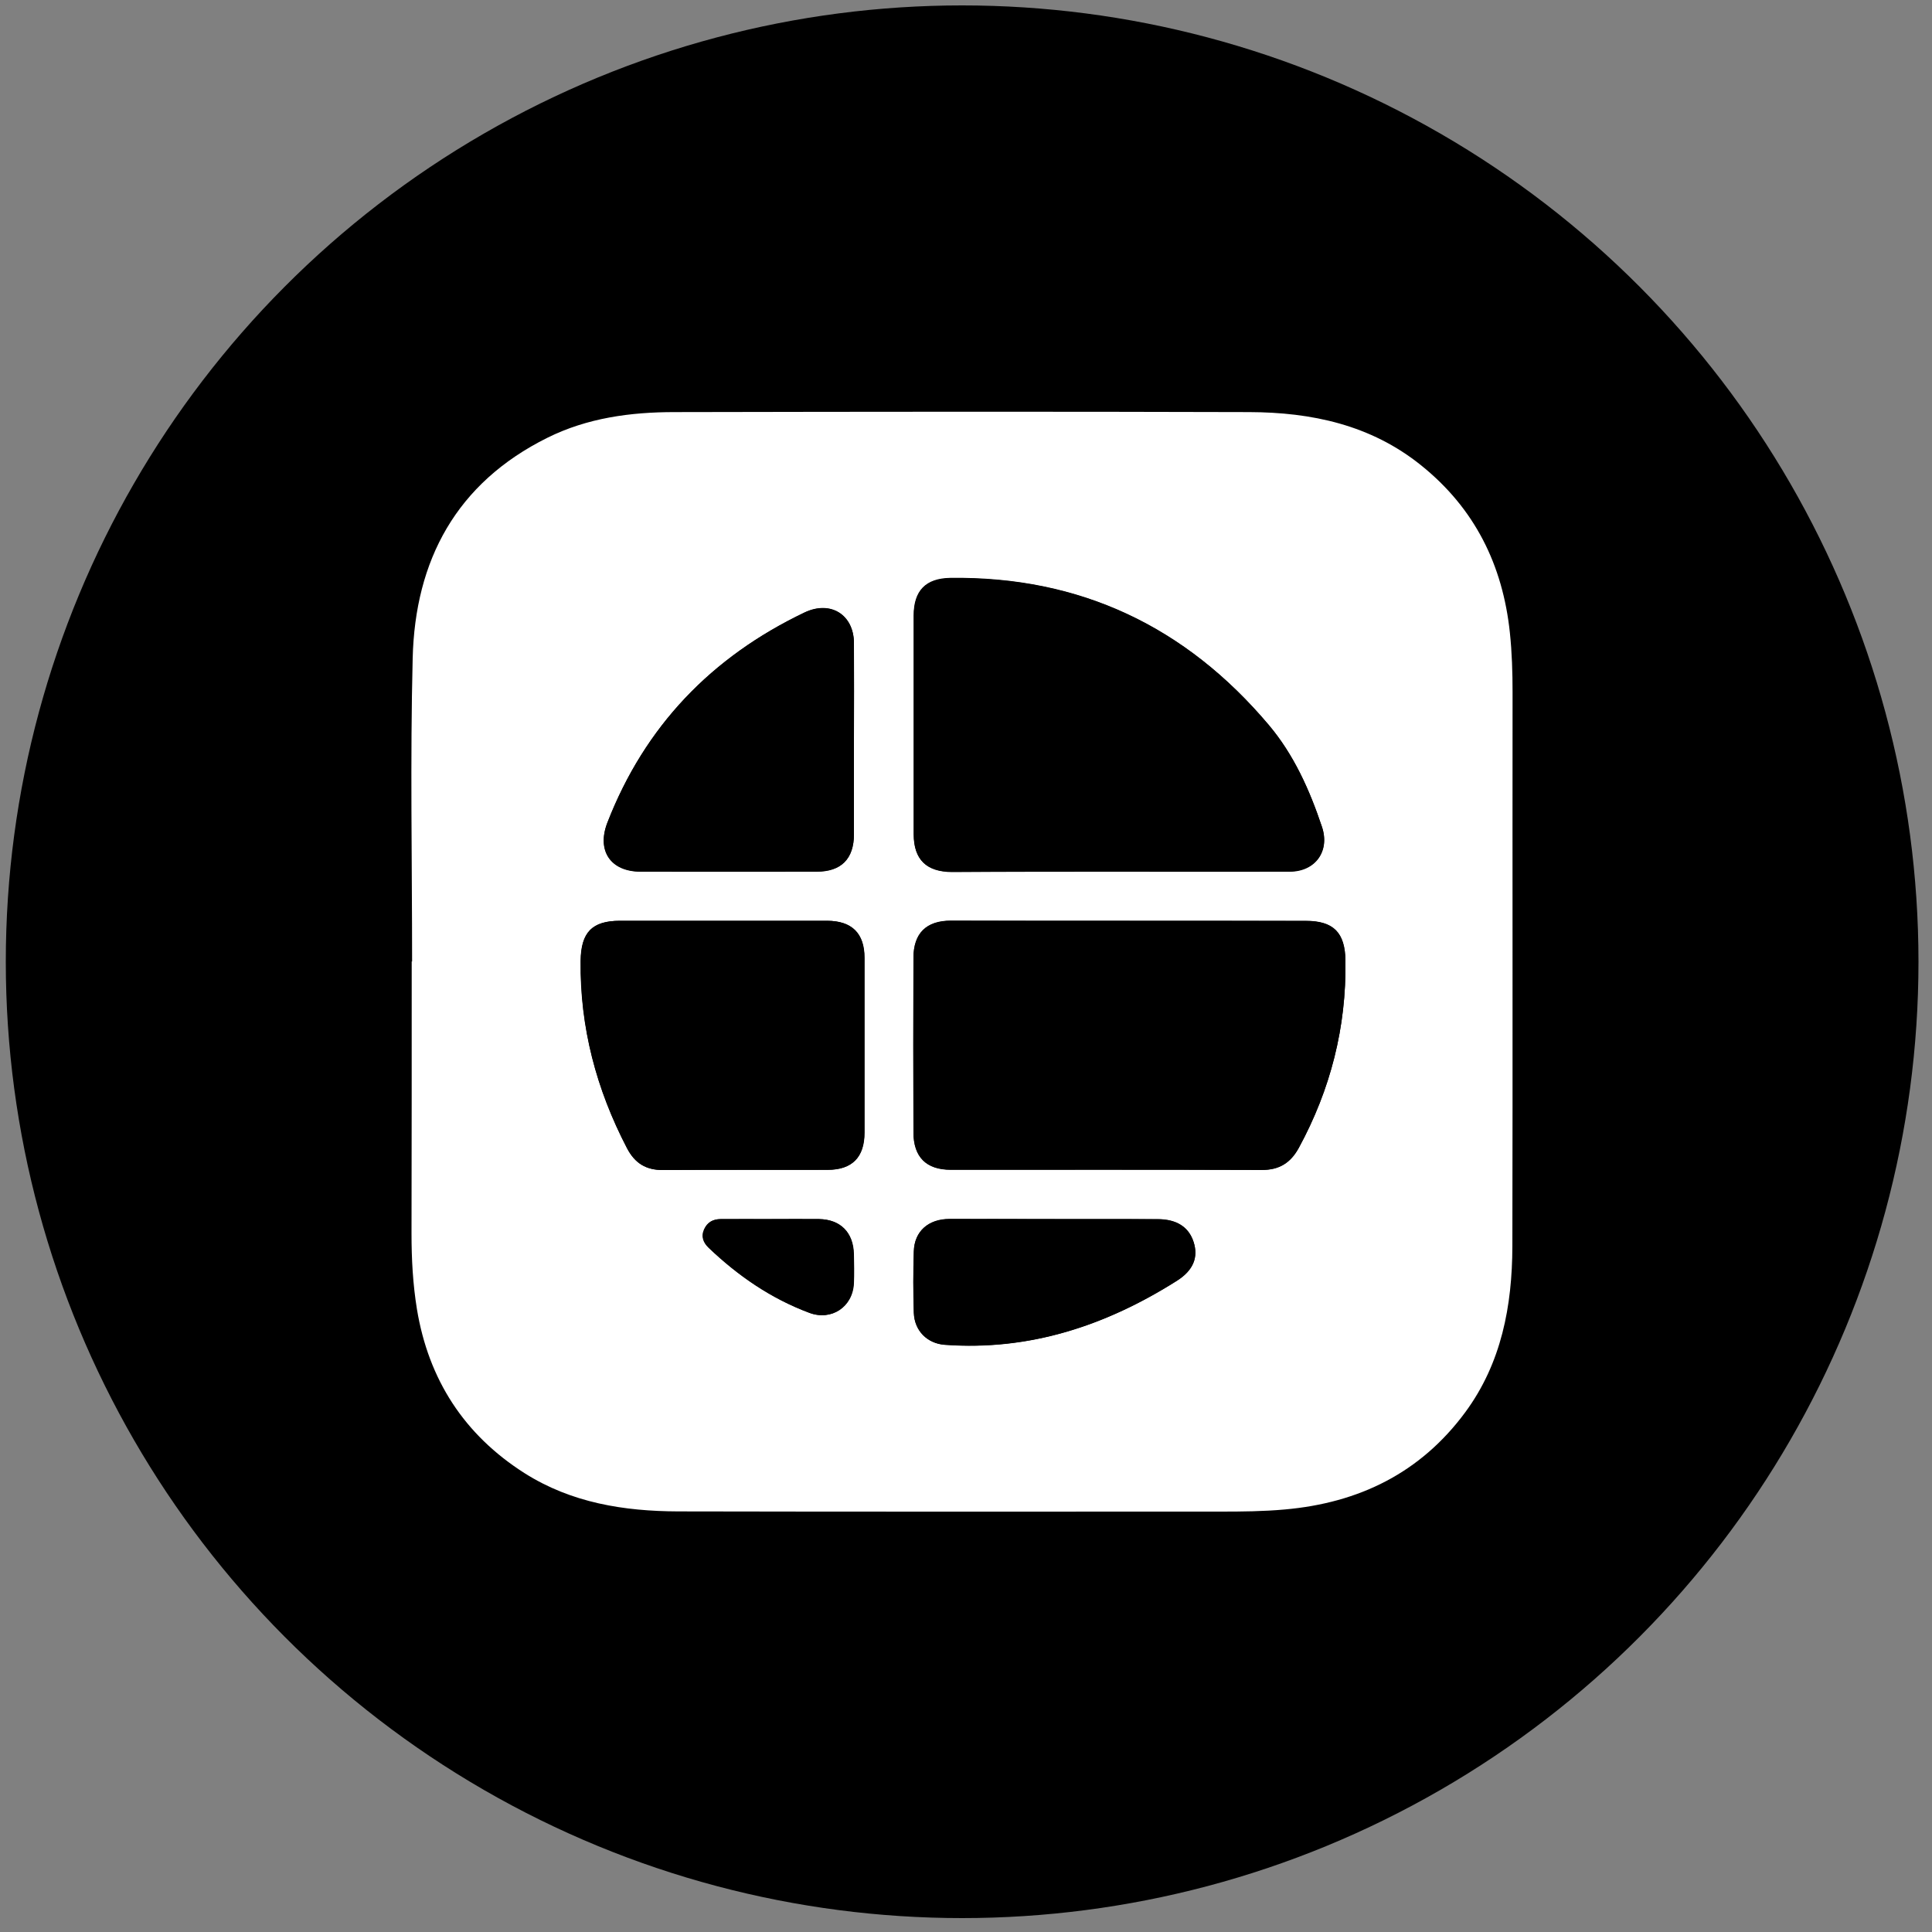 <?xml version="1.0" encoding="utf-8"?>
<!-- Generator: Adobe Illustrator 24.1.0, SVG Export Plug-In . SVG Version: 6.00 Build 0)  -->
<svg version="1.1" id="Layer_1" xmlns="http://www.w3.org/2000/svg" xmlns:xlink="http://www.w3.org/1999/xlink" x="0px" y="0px"
	 viewBox="0 0 100 100" style="enable-background:new 0 0 100 100;" xml:space="preserve">
<rect x="0" y="0" width="100" height="100" fill="#808080" stroke="none"/>
<style type="text/css">
	.st0{fill:#FFFFFF;}
</style>
<circle cx="49.8" cy="49.78" r="49.5"/>
<g>
	<path class="st0" d="M21.33,49.77c0-5.23-0.1-10.46,0.03-15.69C21.48,29,23.62,25,28.33,22.66c2.07-1.03,4.31-1.33,6.58-1.33
		c9.92-0.02,19.83-0.03,29.75,0c3.23,0.01,6.29,0.66,8.89,2.75c2.78,2.23,4.23,5.16,4.6,8.66c0.11,1.04,0.14,2.07,0.14,3.11
		c-0.01,9.55,0.01,19.1-0.01,28.66c-0.01,3.08-0.56,6.04-2.44,8.59c-2.32,3.14-5.5,4.69-9.34,5.03c-1.11,0.1-2.21,0.11-3.32,0.11
		c-9.36,0-18.72,0.01-28.08-0.01c-2.8-0.01-5.52-0.44-7.95-1.98c-3.13-1.99-4.97-4.85-5.57-8.49c-0.21-1.29-0.28-2.59-0.28-3.9
		c0.01-4.7,0.01-9.4,0.01-14.1C21.32,49.77,21.33,49.77,21.33,49.77z M58.47,47.66c-3.08,0-6.16,0-9.25,0
		c-1.27,0-1.93,0.65-1.94,1.92c-0.01,3.01-0.01,6.03,0,9.04c0,1.27,0.66,1.93,1.93,1.93c5.37,0,10.73-0.01,16.1,0.01
		c0.91,0,1.49-0.37,1.92-1.15c1.64-3.02,2.46-6.24,2.41-9.68c-0.02-1.45-0.61-2.06-2.06-2.06C64.55,47.66,61.51,47.66,58.47,47.66z
		 M57.92,45.12c2.95,0,5.9,0.01,8.85,0c1.32-0.01,2.07-1.06,1.66-2.31c-0.64-1.9-1.46-3.74-2.75-5.27
		c-4.3-5.09-9.77-7.71-16.48-7.61c-1.28,0.02-1.9,0.66-1.9,1.95c0,3.77,0,7.54,0,11.31c0,1.31,0.65,1.94,1.98,1.95
		C52.15,45.12,55.04,45.12,57.92,45.12z M37.42,47.66c-1.77,0-3.55,0-5.32,0c-1.46,0-2.02,0.6-2.04,2.07
		c-0.04,3.44,0.81,6.66,2.4,9.7c0.4,0.78,0.98,1.13,1.86,1.13c2.84-0.02,5.68,0,8.52-0.01c1.27,0,1.91-0.65,1.91-1.93
		c0-3.01,0-6.03,0-9.04c0-1.27-0.65-1.91-1.93-1.92C41.02,47.66,39.22,47.66,37.42,47.66z M44.2,38.27c0-1.66,0.01-3.32,0-4.99
		c-0.01-1.48-1.22-2.22-2.56-1.58c-4.81,2.3-8.26,5.88-10.2,10.87c-0.56,1.45,0.16,2.53,1.72,2.54c3.04,0.01,6.08,0,9.11,0
		c1.27,0,1.92-0.66,1.93-1.93C44.2,41.55,44.2,39.91,44.2,38.27z M54.59,63.1c-1.82,0-3.63-0.01-5.45,0
		c-1.09,0.01-1.81,0.64-1.84,1.67c-0.03,1.06-0.03,2.13,0,3.19c0.03,0.93,0.7,1.58,1.6,1.65c4.4,0.32,8.35-1,12.01-3.31
		c0.87-0.55,1.12-1.23,0.87-2.01c-0.25-0.77-0.88-1.18-1.87-1.18C58.14,63.09,56.37,63.1,54.59,63.1z M39.95,63.1
		c-0.89,0-1.77,0-2.66,0c-0.39,0-0.68,0.16-0.85,0.53c-0.17,0.38-0.04,0.69,0.24,0.96c1.52,1.45,3.22,2.62,5.2,3.36
		c1.14,0.43,2.24-0.3,2.3-1.52c0.03-0.51,0.01-1.02,0-1.53c-0.02-1.1-0.69-1.78-1.79-1.8C41.59,63.09,40.77,63.1,39.95,63.1z"/>
	<path d="M58.47,47.66c3.04,0,6.07,0,9.11,0c1.45,0,2.04,0.61,2.06,2.06c0.05,3.44-0.77,6.66-2.41,9.68
		c-0.42,0.78-1.01,1.16-1.92,1.15c-5.37-0.02-10.73-0.01-16.1-0.01c-1.27,0-1.92-0.66-1.93-1.93c-0.01-3.01-0.01-6.03,0-9.04
		c0-1.27,0.66-1.92,1.94-1.92C52.31,47.66,55.39,47.66,58.47,47.66z"/>
	<path d="M57.92,45.12c-2.88,0-5.77,0-8.65,0c-1.32,0-1.98-0.64-1.98-1.95c0-3.77,0-7.54,0-11.31c0-1.29,0.62-1.93,1.9-1.95
		c6.71-0.09,12.19,2.52,16.48,7.61c1.3,1.54,2.12,3.37,2.75,5.27c0.42,1.25-0.33,2.3-1.66,2.31C63.83,45.13,60.87,45.12,57.92,45.12
		z"/>
	<path d="M37.42,47.66c1.8,0,3.59,0,5.39,0c1.28,0,1.93,0.65,1.93,1.92c0,3.01,0,6.03,0,9.04c0,1.28-0.64,1.93-1.91,1.93
		c-2.84,0-5.68-0.01-8.52,0.01c-0.87,0.01-1.45-0.35-1.86-1.13c-1.58-3.04-2.44-6.25-2.4-9.7c0.02-1.47,0.59-2.07,2.04-2.07
		C33.87,47.66,35.65,47.66,37.42,47.66z"/>
	<path d="M44.2,38.27c0,1.64,0,3.28,0,4.92c0,1.27-0.66,1.93-1.93,1.93c-3.04,0-6.08,0.01-9.11,0c-1.56,0-2.29-1.08-1.72-2.54
		c1.94-4.99,5.39-8.57,10.2-10.87c1.34-0.64,2.55,0.1,2.56,1.58C44.21,34.95,44.2,36.61,44.2,38.27z"/>
	<path d="M54.59,63.1c1.77,0,3.55,0,5.32,0c0.99,0,1.62,0.4,1.87,1.18c0.25,0.78,0,1.46-0.87,2.01c-3.67,2.32-7.62,3.63-12.01,3.31
		c-0.9-0.06-1.56-0.72-1.6-1.65c-0.04-1.06-0.04-2.13,0-3.19c0.03-1.03,0.75-1.67,1.84-1.67C50.96,63.09,52.78,63.1,54.59,63.1z"/>
	<path d="M39.95,63.1c0.82,0,1.64-0.01,2.46,0c1.1,0.02,1.76,0.69,1.79,1.8c0.01,0.51,0.02,1.02,0,1.53
		c-0.06,1.22-1.16,1.95-2.3,1.52c-1.98-0.74-3.68-1.91-5.2-3.36c-0.28-0.26-0.41-0.58-0.24-0.96c0.16-0.37,0.46-0.52,0.85-0.53
		C38.18,63.09,39.07,63.1,39.95,63.1z"/>
</g>
</svg>
